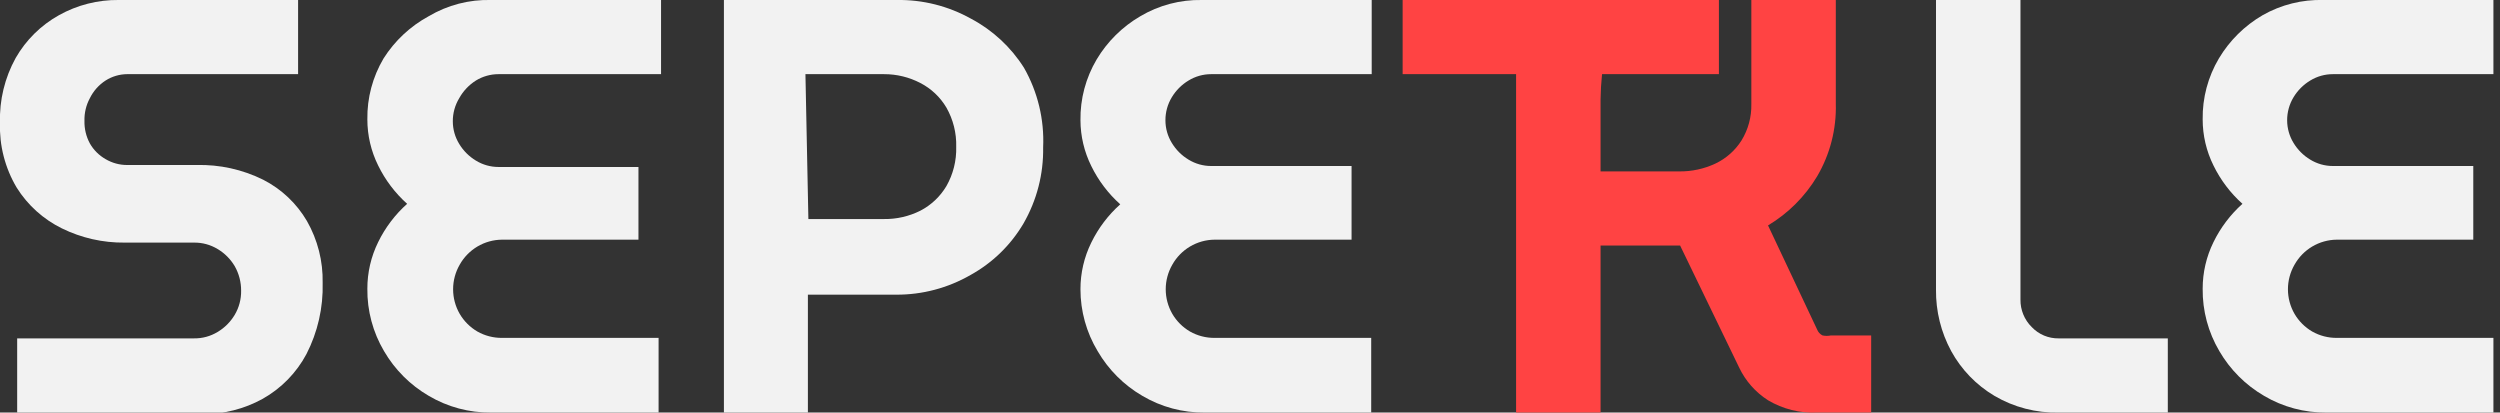 <svg width="303" height="50" viewBox="0 0 303 50" fill="none" xmlns="http://www.w3.org/2000/svg">
<rect x="0" y="0" width="303" height="50" fill="#333333" stroke="none"/>
<g clip-path="url(#clip0)">
<path d="M2.081 49.999V41.011H23.509C24.516 41.027 25.506 40.759 26.367 40.237C27.225 39.729 27.941 39.012 28.45 38.154C28.973 37.272 29.241 36.263 29.224 35.237C29.231 34.195 28.964 33.168 28.45 32.261C27.941 31.403 27.225 30.687 26.367 30.178C25.506 29.657 24.516 29.389 23.509 29.404H15.117C12.477 29.434 9.867 28.842 7.498 27.678C5.248 26.573 3.351 24.862 2.021 22.737C0.611 20.365 -0.091 17.639 -0.002 14.88C-0.084 12.138 0.574 9.424 1.902 7.023C3.145 4.853 4.956 3.062 7.14 1.845C9.358 0.605 11.862 -0.031 14.402 -0.001H36.129V8.987H15.414C14.486 8.994 13.578 9.262 12.795 9.761C11.977 10.289 11.319 11.03 10.89 11.904C10.437 12.744 10.211 13.688 10.236 14.642C10.211 15.596 10.437 16.54 10.89 17.38C11.341 18.176 12 18.834 12.795 19.285C13.588 19.755 14.493 20.001 15.414 19.999H23.807C26.611 19.926 29.39 20.539 31.902 21.785C34.109 22.912 35.948 24.647 37.2 26.785C38.501 29.067 39.16 31.659 39.105 34.285C39.185 37.281 38.509 40.249 37.14 42.916C35.927 45.19 34.089 47.069 31.843 48.333C29.604 49.572 27.081 50.208 24.521 50.178L2.081 49.999Z" fill="#F2F2F2"/>
<path d="M59.524 50C56.866 50.03 54.251 49.33 51.964 47.976C49.72 46.67 47.854 44.803 46.547 42.559C45.194 40.272 44.494 37.658 44.524 35C44.519 33.039 44.967 31.104 45.833 29.345C46.692 27.585 47.885 26.008 49.345 24.702C47.885 23.397 46.692 21.82 45.833 20.059C44.97 18.321 44.522 16.405 44.524 14.464C44.484 11.87 45.164 9.315 46.488 7.083C47.847 4.938 49.732 3.175 51.964 1.964C54.249 0.611 56.869 -0.07 59.524 1.76779e-05H80.119V8.988H60.417C59.45 8.988 58.502 9.256 57.678 9.762C56.835 10.295 56.139 11.032 55.655 11.905C55.144 12.748 54.876 13.716 54.881 14.702C54.881 15.669 55.149 16.617 55.655 17.441C56.155 18.27 56.849 18.964 57.678 19.464C58.502 19.97 59.45 20.238 60.417 20.238H77.381V29.048H60.833C59.785 29.058 58.758 29.346 57.857 29.881C56.962 30.415 56.223 31.174 55.714 32.083C55.192 32.988 54.917 34.015 54.917 35.059C54.917 36.104 55.192 37.131 55.714 38.036C56.232 38.923 56.97 39.661 57.857 40.179C58.764 40.693 59.791 40.96 60.833 40.952H79.821V50H59.524Z" fill="#F2F2F2"/>
<path d="M87.738 50V-7.72276e-06H108.69C111.833 -0.05 114.934 0.73 117.679 2.262C120.304 3.651 122.52 5.703 124.107 8.214C125.776 11.145 126.581 14.488 126.429 17.857C126.485 21.091 125.662 24.28 124.048 27.083C122.504 29.706 120.284 31.864 117.619 33.333C114.886 34.907 111.785 35.728 108.631 35.714H97.917V50H87.738ZM97.976 26.548H107.143C108.671 26.569 110.182 26.221 111.548 25.536C112.856 24.857 113.948 23.826 114.702 22.559C115.527 21.111 115.939 19.464 115.893 17.798C115.939 16.131 115.527 14.484 114.702 13.036C113.951 11.767 112.858 10.736 111.548 10.059C110.188 9.351 108.676 8.983 107.143 8.988H97.619L97.976 26.548Z" fill="#F2F2F2"/>
<path d="M146.012 50C143.354 50.03 140.74 49.33 138.452 47.976C136.208 46.67 134.342 44.803 133.036 42.559C131.672 40.296 130.951 37.703 130.952 35.059C130.948 33.099 131.396 31.164 132.262 29.405C133.121 27.644 134.313 26.067 135.774 24.762C134.313 23.456 133.121 21.88 132.262 20.119C131.408 18.398 130.96 16.505 130.952 14.583C130.913 11.989 131.593 9.434 132.917 7.202C134.21 5.035 136.033 3.233 138.214 1.964C140.464 0.633 143.04 -0.047 145.655 1.68816e-05H166.25V8.988H146.786C145.819 8.988 144.871 9.256 144.048 9.762C143.218 10.262 142.524 10.957 142.024 11.786C141.513 12.629 141.245 13.597 141.25 14.583C141.25 15.55 141.518 16.498 142.024 17.321C142.524 18.151 143.218 18.845 144.048 19.345C144.871 19.851 145.819 20.119 146.786 20.119H163.809V29.048H147.202C146.154 29.058 145.128 29.346 144.226 29.881C143.331 30.415 142.592 31.174 142.083 32.083C141.561 32.988 141.286 34.015 141.286 35.059C141.286 36.104 141.561 37.131 142.083 38.036C142.601 38.923 143.339 39.661 144.226 40.179C145.133 40.693 146.16 40.96 147.202 40.952H166.19V50H146.012Z" fill="#F2F2F2"/>
<path d="M191.012 47.976C188.813 46.672 187.004 44.801 185.774 42.559C184.537 40.276 183.902 37.716 183.929 35.119V8.988H170V0H208.333V8.988H194.167" fill="#FF4343"/>
<path d="M183.75 50V0H193.988V20.774H203.512C205.033 20.794 206.539 20.468 207.917 19.821C209.21 19.204 210.304 18.235 211.071 17.024C211.882 15.7 212.296 14.171 212.262 12.619V0H222.5V12.559C222.587 15.65 221.803 18.703 220.238 21.369C218.774 23.812 216.729 25.857 214.286 27.321L220.238 39.941C220.357 40.254 220.591 40.509 220.893 40.655C221.226 40.725 221.571 40.725 221.905 40.655H226.786V50H220.238C218.151 50.098 216.081 49.581 214.286 48.512C212.762 47.54 211.545 46.158 210.774 44.524L203.631 29.762H193.988V50H183.75Z" fill="#FF4343"/>
<path d="M249.524 50C246.787 50.065 244.086 49.364 241.726 47.976C239.527 46.672 237.718 44.801 236.488 42.559C235.251 40.276 234.616 37.716 234.643 35.119V0H244.881V36.309C244.872 36.929 244.989 37.544 245.224 38.116C245.459 38.689 245.808 39.209 246.25 39.643C246.671 40.086 247.179 40.436 247.743 40.672C248.307 40.907 248.913 41.023 249.524 41.012H262.738V50H249.524Z" fill="#F2F2F2"/>
<path d="M281.964 50C279.307 50.03 276.692 49.33 274.405 47.976C272.161 46.67 270.294 44.803 268.988 42.559C267.634 40.272 266.934 37.657 266.964 35C266.96 33.039 267.408 31.104 268.274 29.345C269.133 27.585 270.325 26.008 271.786 24.702C270.325 23.397 269.133 21.82 268.274 20.059C267.411 18.321 266.962 16.405 266.964 14.464C266.925 11.87 267.605 9.315 268.929 7.083C270.222 4.916 272.045 3.114 274.226 1.845C276.471 0.566 279.024 -0.072 281.607 -1.17533e-06H302.202V8.988H282.738C281.771 8.988 280.824 9.256 280 9.762C279.171 10.262 278.476 10.957 277.976 11.786C277.466 12.629 277.198 13.597 277.202 14.583C277.203 15.55 277.471 16.498 277.976 17.321C278.476 18.151 279.171 18.845 280 19.345C280.824 19.851 281.771 20.119 282.738 20.119H299.762V29.048H283.214C282.166 29.058 281.139 29.346 280.238 29.881C279.343 30.415 278.604 31.174 278.095 32.083C277.573 32.988 277.298 34.015 277.298 35.059C277.298 36.104 277.573 37.131 278.095 38.036C278.613 38.923 279.351 39.661 280.238 40.179C281.145 40.693 282.172 40.96 283.214 40.952H302.202V50H281.964Z" fill="#F2F2F2"/>
</g>
<defs>
<clipPath id="clip0">
<rect width="302.202" height="50" fill="white"/>
</clipPath>
</defs>
</svg>
